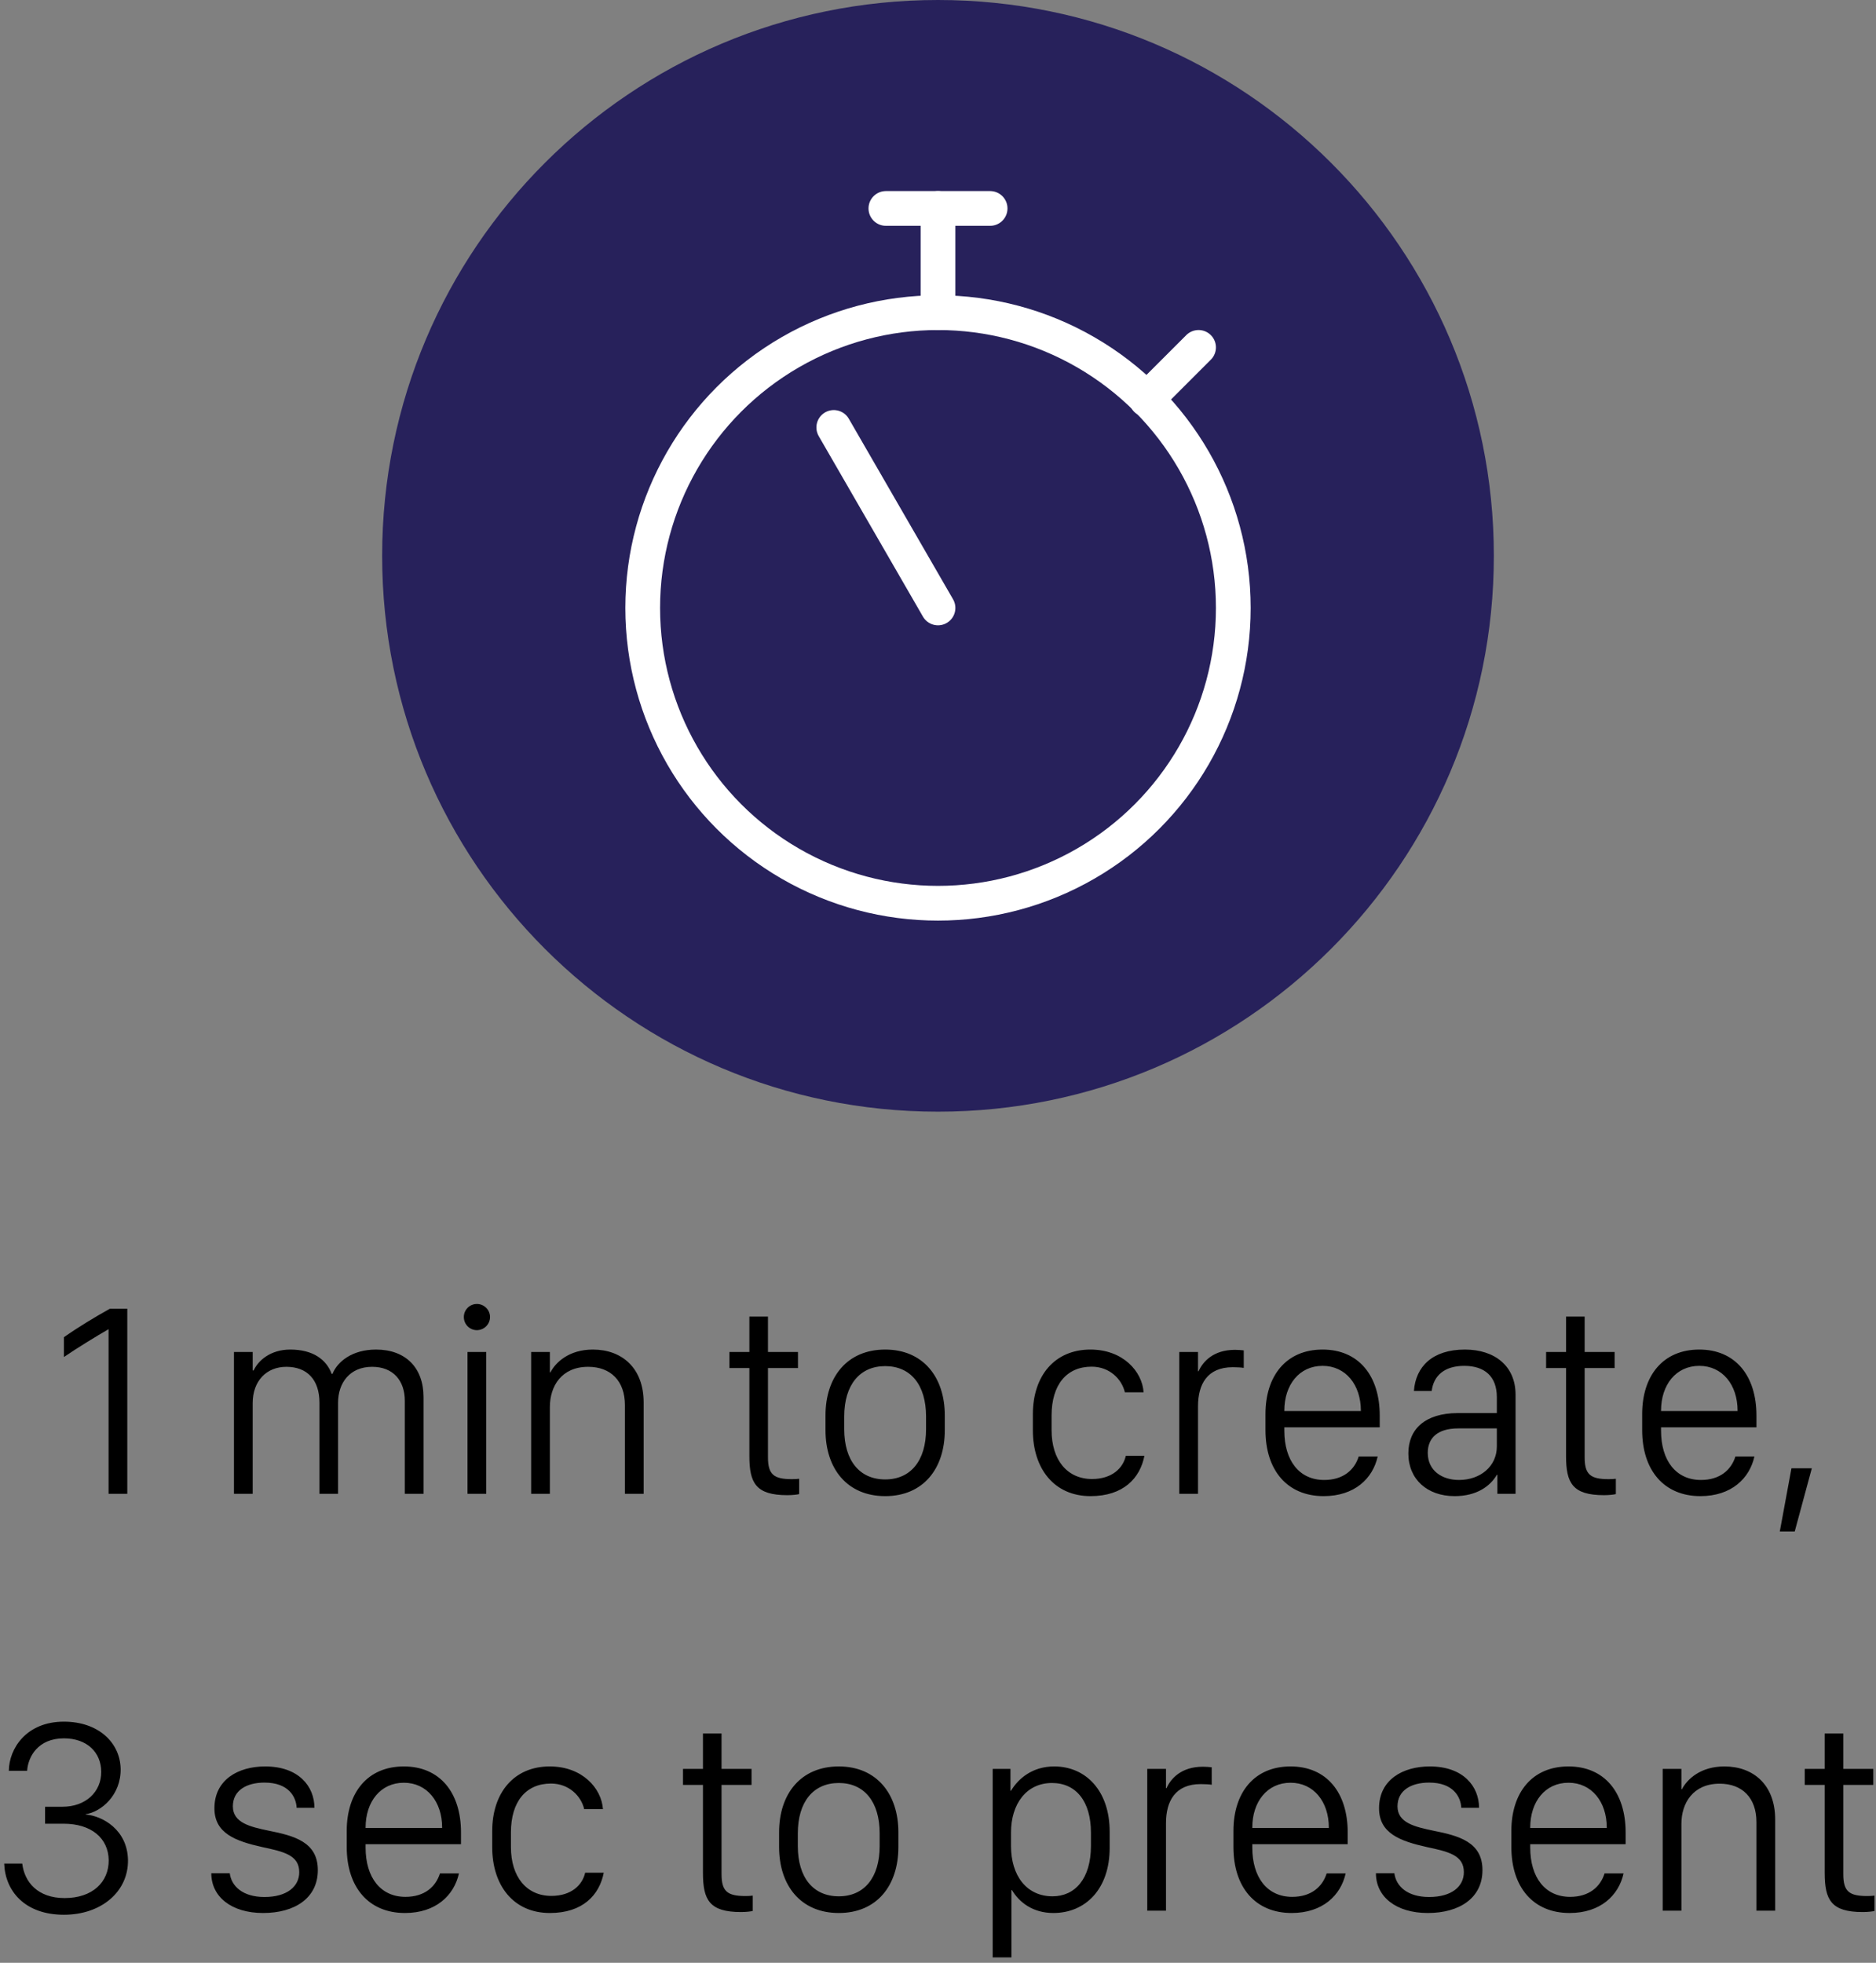 <svg width="108" height="113" viewBox="0 0 108 113" fill="none" xmlns="http://www.w3.org/2000/svg">
<rect x="0" y="0" width="108" height="113" fill="#808080" stroke="none"/>
<path d="M22 32C22 14.327 36.327 0 54 0C71.673 0 86 14.327 86 32C86 49.673 71.673 64 54 64C36.327 64 22 49.673 22 32Z" fill="#27215B"/>
<circle cx="54" cy="35" r="17" stroke="white" stroke-width="2"/>
<path d="M54 18V12" stroke="white" stroke-width="2" stroke-linecap="round"/>
<path d="M54 35L48 24.608" stroke="white" stroke-width="2" stroke-linecap="round"/>
<path d="M66 23L69 20" stroke="white" stroke-width="2" stroke-linecap="round"/>
<path d="M51 12L57 12" stroke="white" stroke-width="2" stroke-linecap="round"/>
<path d="M7.328 86V75.344H6.328C5.484 75.812 4.5 76.406 3.68 76.984V78.125C4.453 77.594 5.609 76.891 6.234 76.531H6.25V86H7.328ZM13.469 86H14.547V80.781C14.547 79.492 15.352 78.688 16.484 78.688C17.68 78.688 18.391 79.43 18.391 80.758V86H19.461V80.766C19.461 79.602 20.148 78.688 21.422 78.688C22.641 78.688 23.305 79.492 23.305 80.648V86H24.383V80.438C24.383 78.727 23.336 77.695 21.648 77.695C20.266 77.695 19.422 78.398 19.141 79.094H19.094C18.789 78.273 18.023 77.695 16.711 77.695C15.562 77.695 14.859 78.336 14.602 78.898H14.547V77.836H13.469V86ZM26.703 75.82C26.703 76.242 27.039 76.578 27.453 76.578C27.867 76.578 28.211 76.242 28.211 75.82C28.211 75.406 27.867 75.07 27.453 75.07C27.039 75.07 26.703 75.406 26.703 75.82ZM26.914 86H27.992V77.836H26.914V86ZM30.578 86H31.656V81C31.656 79.805 32.328 78.688 33.859 78.688C35.156 78.688 35.977 79.5 35.977 80.898V86H37.055V80.742C37.055 78.766 35.812 77.695 34.133 77.695C32.766 77.695 31.992 78.422 31.688 79.008H31.656V77.836H30.578V86ZM43.141 77.836H41.992V78.758H43.141V83.82C43.141 85.375 43.508 86.078 45.328 86.078C45.609 86.078 45.883 86.047 46.008 86.016V85.133C45.883 85.148 45.75 85.156 45.594 85.156C44.555 85.156 44.211 84.898 44.211 83.898V78.758H45.938V77.836H44.211V75.797H43.141V77.836ZM50.961 77.695C48.773 77.695 47.523 79.273 47.523 81.484V82.336C47.523 84.555 48.773 86.133 50.961 86.133C53.148 86.133 54.391 84.555 54.391 82.336V81.484C54.391 79.281 53.141 77.695 50.961 77.695ZM50.961 78.648C52.43 78.648 53.312 79.734 53.312 81.547V82.281C53.312 84.086 52.43 85.172 50.961 85.172C49.484 85.172 48.602 84.086 48.602 82.281V81.547C48.602 79.734 49.492 78.648 50.961 78.648ZM59.461 82.344C59.461 84.531 60.672 86.133 62.781 86.133C64.68 86.133 65.633 85.094 65.883 83.812H64.812C64.656 84.516 64.023 85.148 62.867 85.148C61.445 85.148 60.539 84.062 60.539 82.336V81.492C60.539 79.719 61.406 78.68 62.844 78.68C63.875 78.68 64.578 79.391 64.758 80.156H65.836C65.758 78.961 64.656 77.695 62.773 77.695C60.719 77.695 59.461 79.203 59.461 81.422V82.344ZM67.891 86H68.969V80.961C68.969 79.695 69.5 78.711 70.969 78.711C71.219 78.711 71.484 78.727 71.602 78.75V77.742C71.453 77.727 71.281 77.711 71.094 77.711C69.859 77.711 69.25 78.383 69 78.945H68.969V77.836H67.891V86ZM76.203 86.133C77.984 86.133 79.031 85.117 79.312 83.852H78.219C77.977 84.625 77.328 85.203 76.234 85.203C74.789 85.203 73.938 84.078 73.938 82.367V82.172H79.43V81.492C79.43 79.195 78.211 77.695 76.141 77.695C74.047 77.695 72.852 79.203 72.852 81.406V82.336C72.852 84.648 74.109 86.133 76.203 86.133ZM73.938 81.234V81.211C73.938 79.727 74.797 78.633 76.141 78.633C77.469 78.633 78.344 79.727 78.344 81.211V81.234H73.938ZM83.742 86.133C85.039 86.133 85.805 85.539 86.172 84.906H86.203V86H87.25V80.297C87.25 78.633 86.039 77.695 84.336 77.695C82.461 77.695 81.5 78.68 81.398 80.078H82.422C82.531 79.203 83.148 78.633 84.297 78.633C85.477 78.633 86.172 79.25 86.172 80.43V81.352H83.914C82.055 81.359 81.078 82.266 81.078 83.672C81.078 85.164 82.164 86.133 83.742 86.133ZM83.992 85.203C83.031 85.203 82.195 84.68 82.195 83.641C82.195 82.82 82.719 82.234 83.953 82.234H86.172V83.273C86.172 84.414 85.227 85.203 83.992 85.203ZM90.156 77.836H89.008V78.758H90.156V83.82C90.156 85.375 90.523 86.078 92.344 86.078C92.625 86.078 92.898 86.047 93.023 86.016V85.133C92.898 85.148 92.766 85.156 92.609 85.156C91.57 85.156 91.227 84.898 91.227 83.898V78.758H92.953V77.836H91.227V75.797H90.156V77.836ZM97.891 86.133C99.672 86.133 100.719 85.117 101 83.852H99.906C99.664 84.625 99.016 85.203 97.922 85.203C96.477 85.203 95.625 84.078 95.625 82.367V82.172H101.117V81.492C101.117 79.195 99.898 77.695 97.828 77.695C95.734 77.695 94.539 79.203 94.539 81.406V82.336C94.539 84.648 95.797 86.133 97.891 86.133ZM95.625 81.234V81.211C95.625 79.727 96.484 78.633 97.828 78.633C99.156 78.633 100.031 79.727 100.031 81.211V81.234H95.625ZM103.32 88.172L104.305 84.531H103.133L102.461 88.172H103.32ZM2.594 104.992H3.664C5.25 104.992 6.242 105.82 6.258 107.094C6.266 108.352 5.328 109.273 3.719 109.273C2.164 109.273 1.406 108.344 1.281 107.289H0.242C0.297 108.867 1.43 110.234 3.68 110.234C5.844 110.234 7.398 108.891 7.367 107.078C7.336 105.352 5.922 104.547 4.93 104.461V104.445C5.812 104.32 6.977 103.352 6.945 101.82C6.906 100.305 5.648 99.117 3.68 99.117C1.516 99.117 0.523 100.664 0.508 101.945H1.562C1.617 101.125 2.195 100.078 3.68 100.078C5.008 100.078 5.82 100.883 5.828 102C5.836 103.156 4.938 104.016 3.594 104.016H2.594V104.992ZM12.344 104.102C12.344 105.547 13.555 105.992 15.094 106.336C16.344 106.602 17.227 106.805 17.227 107.781C17.227 108.602 16.531 109.211 15.227 109.211C13.969 109.211 13.32 108.586 13.227 107.844H12.164C12.164 109.195 13.32 110.133 15.148 110.133C16.969 110.133 18.297 109.273 18.297 107.664C18.297 106.055 16.961 105.688 15.453 105.391C14.414 105.172 13.406 104.945 13.406 103.992C13.406 103.078 14.188 102.625 15.227 102.625C16.617 102.625 17.047 103.445 17.078 104.078H18.102C18.102 102.852 17.203 101.695 15.266 101.695C13.711 101.695 12.344 102.461 12.344 104.102ZM23.312 110.133C25.094 110.133 26.141 109.117 26.422 107.852H25.328C25.086 108.625 24.438 109.203 23.344 109.203C21.898 109.203 21.047 108.078 21.047 106.367V106.172H26.539V105.492C26.539 103.195 25.32 101.695 23.25 101.695C21.156 101.695 19.961 103.203 19.961 105.406V106.336C19.961 108.648 21.219 110.133 23.312 110.133ZM21.047 105.234V105.211C21.047 103.727 21.906 102.633 23.25 102.633C24.578 102.633 25.453 103.727 25.453 105.211V105.234H21.047ZM28.336 106.344C28.336 108.531 29.547 110.133 31.656 110.133C33.555 110.133 34.508 109.094 34.758 107.812H33.688C33.531 108.516 32.898 109.148 31.742 109.148C30.32 109.148 29.414 108.062 29.414 106.336V105.492C29.414 103.719 30.281 102.68 31.719 102.68C32.75 102.68 33.453 103.391 33.633 104.156H34.711C34.633 102.961 33.531 101.695 31.648 101.695C29.594 101.695 28.336 103.203 28.336 105.422V106.344ZM40.469 101.836H39.32V102.758H40.469V107.82C40.469 109.375 40.836 110.078 42.656 110.078C42.938 110.078 43.211 110.047 43.336 110.016V109.133C43.211 109.148 43.078 109.156 42.922 109.156C41.883 109.156 41.539 108.898 41.539 107.898V102.758H43.266V101.836H41.539V99.797H40.469V101.836ZM48.289 101.695C46.102 101.695 44.852 103.273 44.852 105.484V106.336C44.852 108.555 46.102 110.133 48.289 110.133C50.477 110.133 51.719 108.555 51.719 106.336V105.484C51.719 103.281 50.469 101.695 48.289 101.695ZM48.289 102.648C49.758 102.648 50.641 103.734 50.641 105.547V106.281C50.641 108.086 49.758 109.172 48.289 109.172C46.812 109.172 45.93 108.086 45.93 106.281V105.547C45.93 103.734 46.82 102.648 48.289 102.648ZM60.641 110.133C62.5 110.133 63.883 108.742 63.883 106.383V105.453C63.883 103.102 62.516 101.695 60.688 101.695C59.438 101.695 58.625 102.391 58.203 103.094H58.172V101.836H57.148V112.688H58.227V108.812H58.258C58.672 109.516 59.461 110.133 60.641 110.133ZM60.594 109.172C59.109 109.172 58.203 107.992 58.203 106.273V105.5C58.203 103.859 59.086 102.648 60.562 102.648C61.945 102.648 62.805 103.703 62.805 105.508V106.266C62.805 108.172 61.875 109.172 60.594 109.172ZM66.047 110H67.125V104.961C67.125 103.695 67.656 102.711 69.125 102.711C69.375 102.711 69.641 102.727 69.758 102.75V101.742C69.609 101.727 69.438 101.711 69.25 101.711C68.016 101.711 67.406 102.383 67.156 102.945H67.125V101.836H66.047V110ZM74.359 110.133C76.141 110.133 77.188 109.117 77.469 107.852H76.375C76.133 108.625 75.484 109.203 74.391 109.203C72.945 109.203 72.094 108.078 72.094 106.367V106.172H77.586V105.492C77.586 103.195 76.367 101.695 74.297 101.695C72.203 101.695 71.008 103.203 71.008 105.406V106.336C71.008 108.648 72.266 110.133 74.359 110.133ZM72.094 105.234V105.211C72.094 103.727 72.953 102.633 74.297 102.633C75.625 102.633 76.5 103.727 76.5 105.211V105.234H72.094ZM79.391 104.102C79.391 105.547 80.602 105.992 82.141 106.336C83.391 106.602 84.273 106.805 84.273 107.781C84.273 108.602 83.578 109.211 82.273 109.211C81.016 109.211 80.367 108.586 80.273 107.844H79.211C79.211 109.195 80.367 110.133 82.195 110.133C84.016 110.133 85.344 109.273 85.344 107.664C85.344 106.055 84.008 105.688 82.5 105.391C81.461 105.172 80.453 104.945 80.453 103.992C80.453 103.078 81.234 102.625 82.273 102.625C83.664 102.625 84.094 103.445 84.125 104.078H85.148C85.148 102.852 84.25 101.695 82.312 101.695C80.758 101.695 79.391 102.461 79.391 104.102ZM90.359 110.133C92.141 110.133 93.188 109.117 93.469 107.852H92.375C92.133 108.625 91.484 109.203 90.391 109.203C88.945 109.203 88.094 108.078 88.094 106.367V106.172H93.586V105.492C93.586 103.195 92.367 101.695 90.297 101.695C88.203 101.695 87.008 103.203 87.008 105.406V106.336C87.008 108.648 88.266 110.133 90.359 110.133ZM88.094 105.234V105.211C88.094 103.727 88.953 102.633 90.297 102.633C91.625 102.633 92.5 103.727 92.5 105.211V105.234H88.094ZM95.719 110H96.797V105C96.797 103.805 97.469 102.688 99 102.688C100.297 102.688 101.117 103.5 101.117 104.898V110H102.195V104.742C102.195 102.766 100.953 101.695 99.273 101.695C97.906 101.695 97.133 102.422 96.828 103.008H96.797V101.836H95.719V110ZM105.047 101.836H103.898V102.758H105.047V107.82C105.047 109.375 105.414 110.078 107.234 110.078C107.516 110.078 107.789 110.047 107.914 110.016V109.133C107.789 109.148 107.656 109.156 107.5 109.156C106.461 109.156 106.117 108.898 106.117 107.898V102.758H107.844V101.836H106.117V99.797H105.047V101.836Z" fill="black"/>
</svg>
